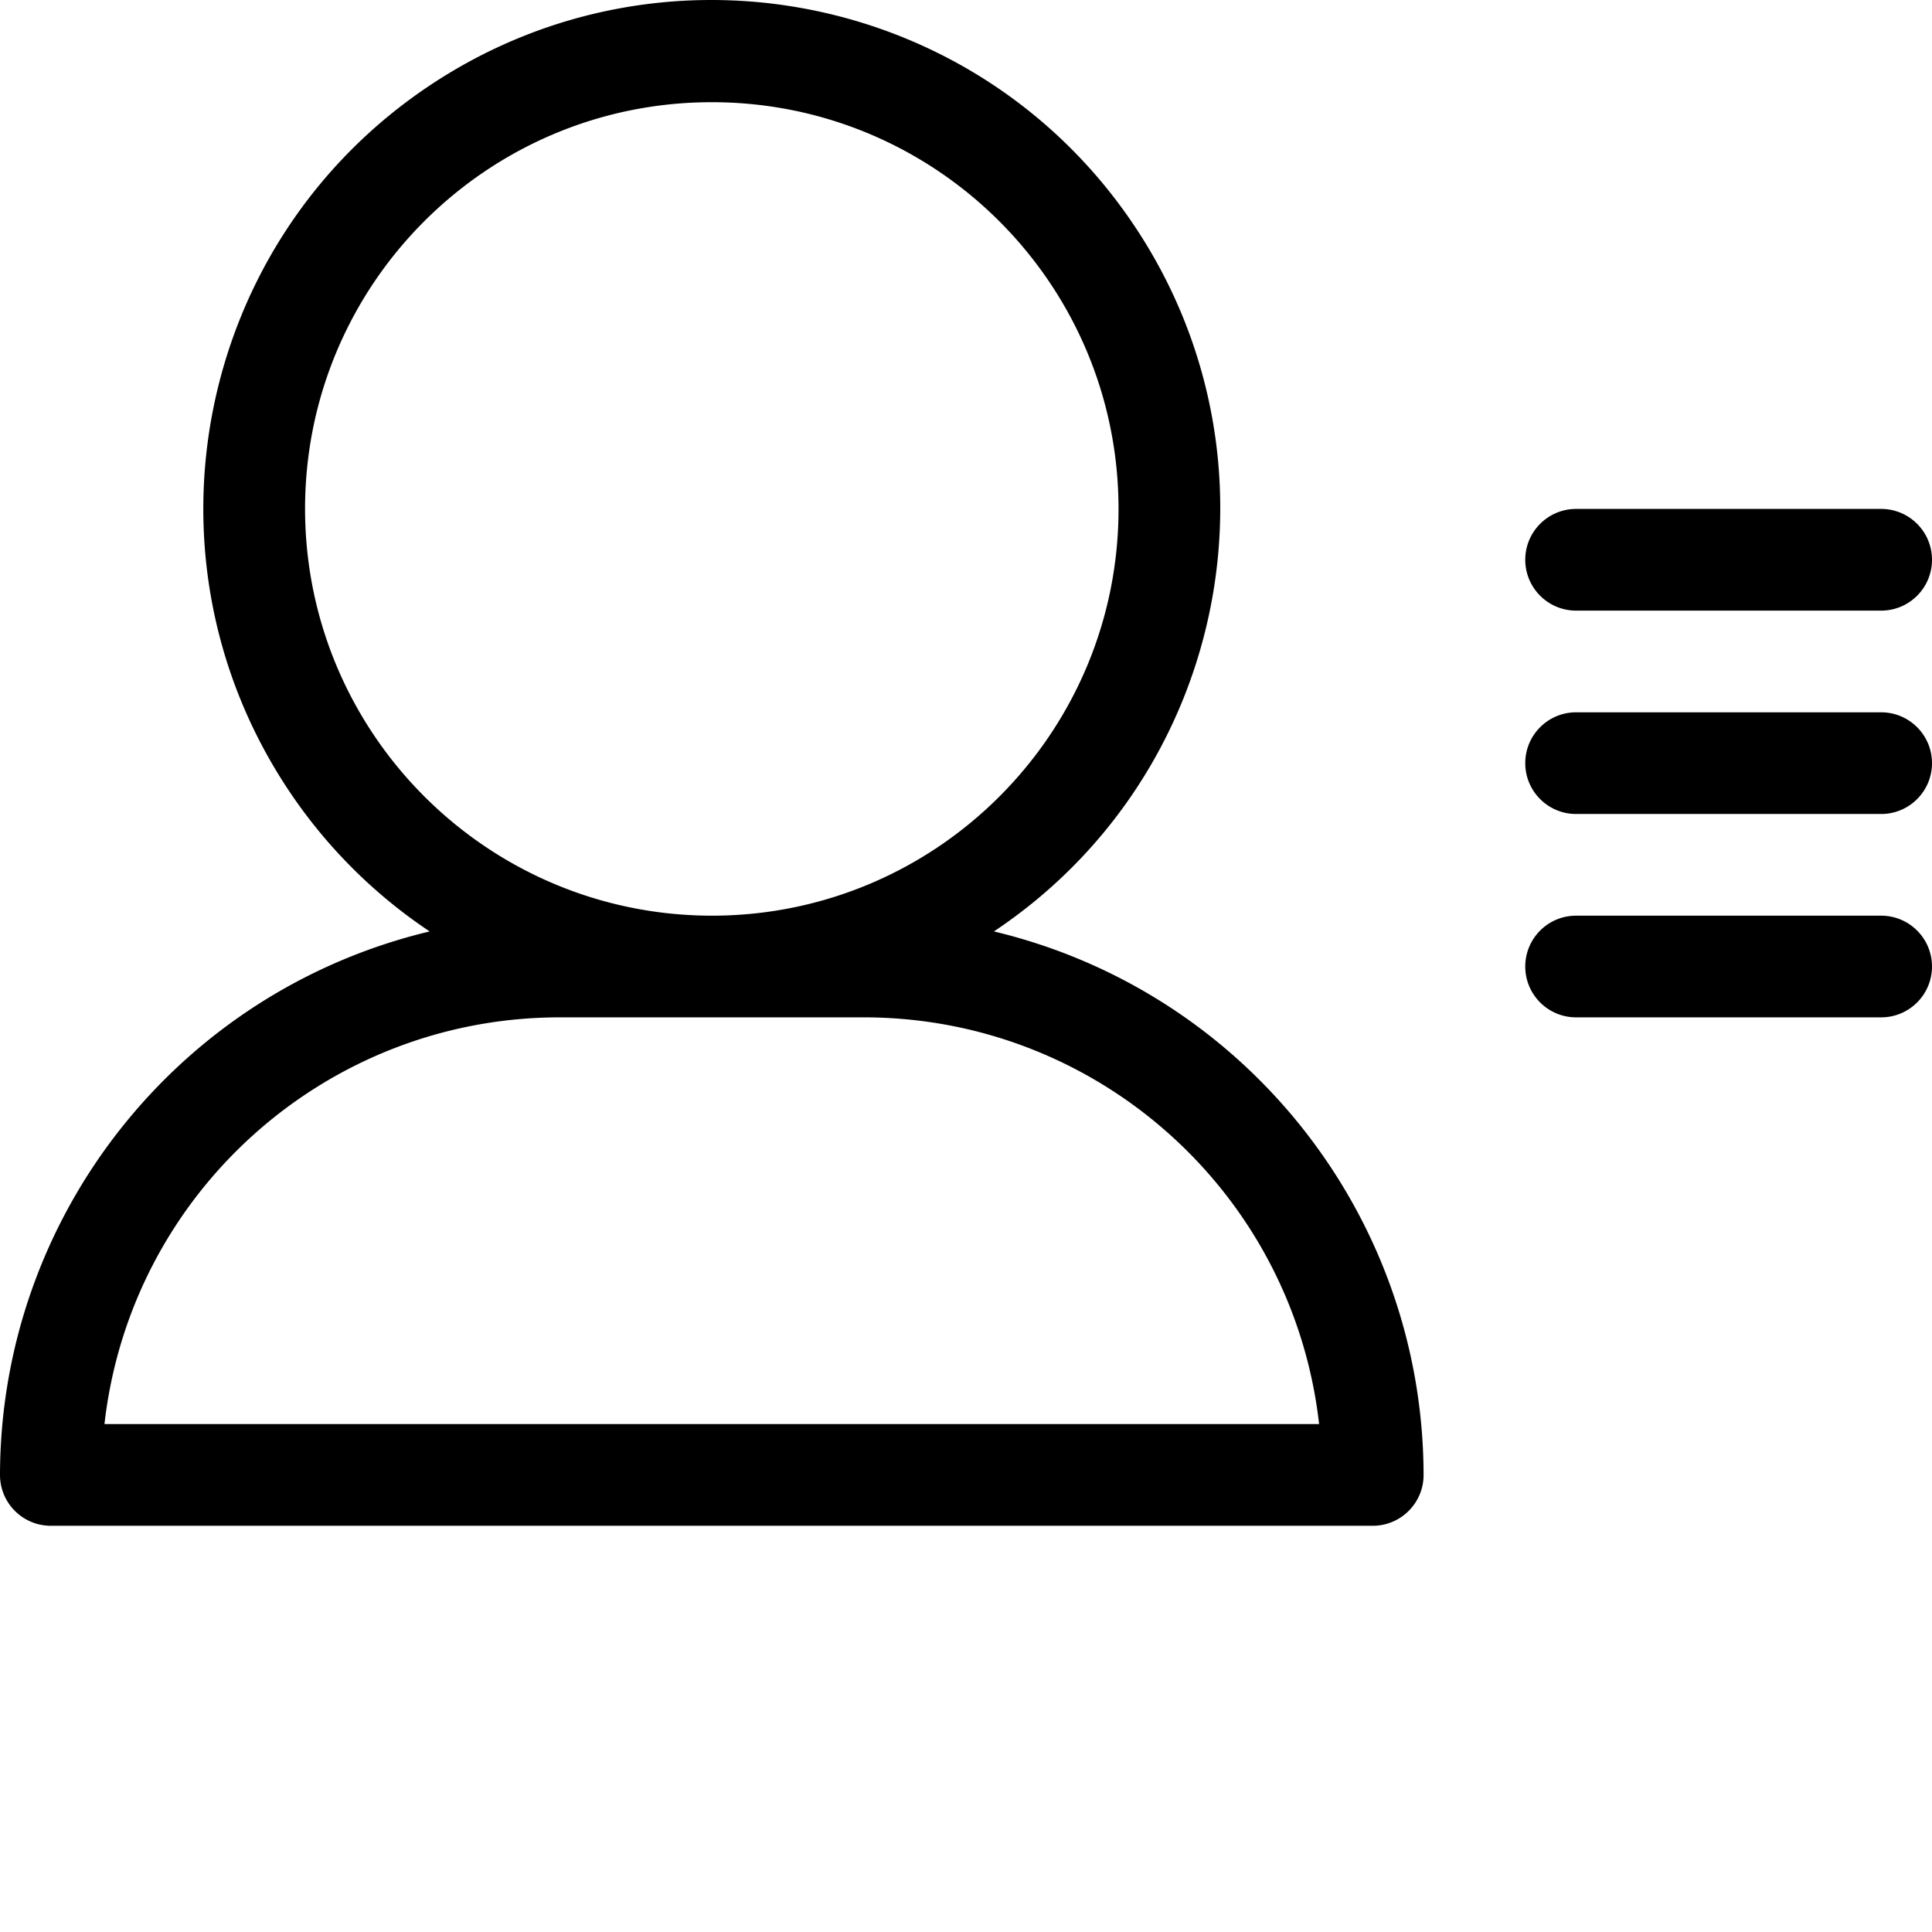 <svg xmlns="http://www.w3.org/2000/svg" version="1.1" xmlnsXlink="http://www.w3.org/1999/xlink"
  xmlnsSvgjs="http://svgjs.com/svgjs" width="512" height="512" x="0" y="0" viewBox="0 0 512.001 512"
  style="enable-background:new 0 0 512 512" xml:space="preserve" class="">
  <g>
    <path
      d="M263.398 246.84c61.907-41.293 78.614-124.953 37.32-186.856-41.292-61.906-124.952-78.613-186.855-37.32C51.961 63.957 35.25 147.617 76.543 209.52a134.81 134.81 0 0 0 37.32 37.32C47.191 262.78.121 322.324 0 390.875c0 7.441 6.031 13.473 13.473 13.473h350.316c7.441 0 13.477-6.032 13.477-13.473-.125-68.55-47.196-128.094-113.868-144.035zM80.844 134.875c0-59.531 48.258-107.79 107.789-107.79 59.527 0 107.789 48.259 107.789 107.79 0 59.527-48.258 107.79-107.79 107.79-59.503-.067-107.726-48.286-107.788-107.79zm-53.16 242.523c6.945-61.34 58.796-107.71 120.527-107.789h80.84c61.734.079 113.586 46.45 120.527 107.79zM417.684 161.82h80.843c7.442 0 13.473-6.03 13.473-13.472s-6.031-13.477-13.473-13.477h-80.843c-7.442 0-13.473 6.035-13.473 13.477s6.031 13.472 13.473 13.472zM498.527 188.77h-80.843c-7.442 0-13.473 6.03-13.473 13.472 0 7.442 6.031 13.473 13.473 13.473h80.843c7.442 0 13.473-6.031 13.473-13.473 0-7.441-6.031-13.472-13.473-13.472zM498.527 242.664h-80.843c-7.442 0-13.473 6.031-13.473 13.473 0 7.441 6.031 13.472 13.473 13.472h80.843c7.442 0 13.473-6.03 13.473-13.472 0-7.442-6.031-13.473-13.473-13.473zm0 0"
      fill="#000000" data-original="#000000"></path>
  </g>
</svg>